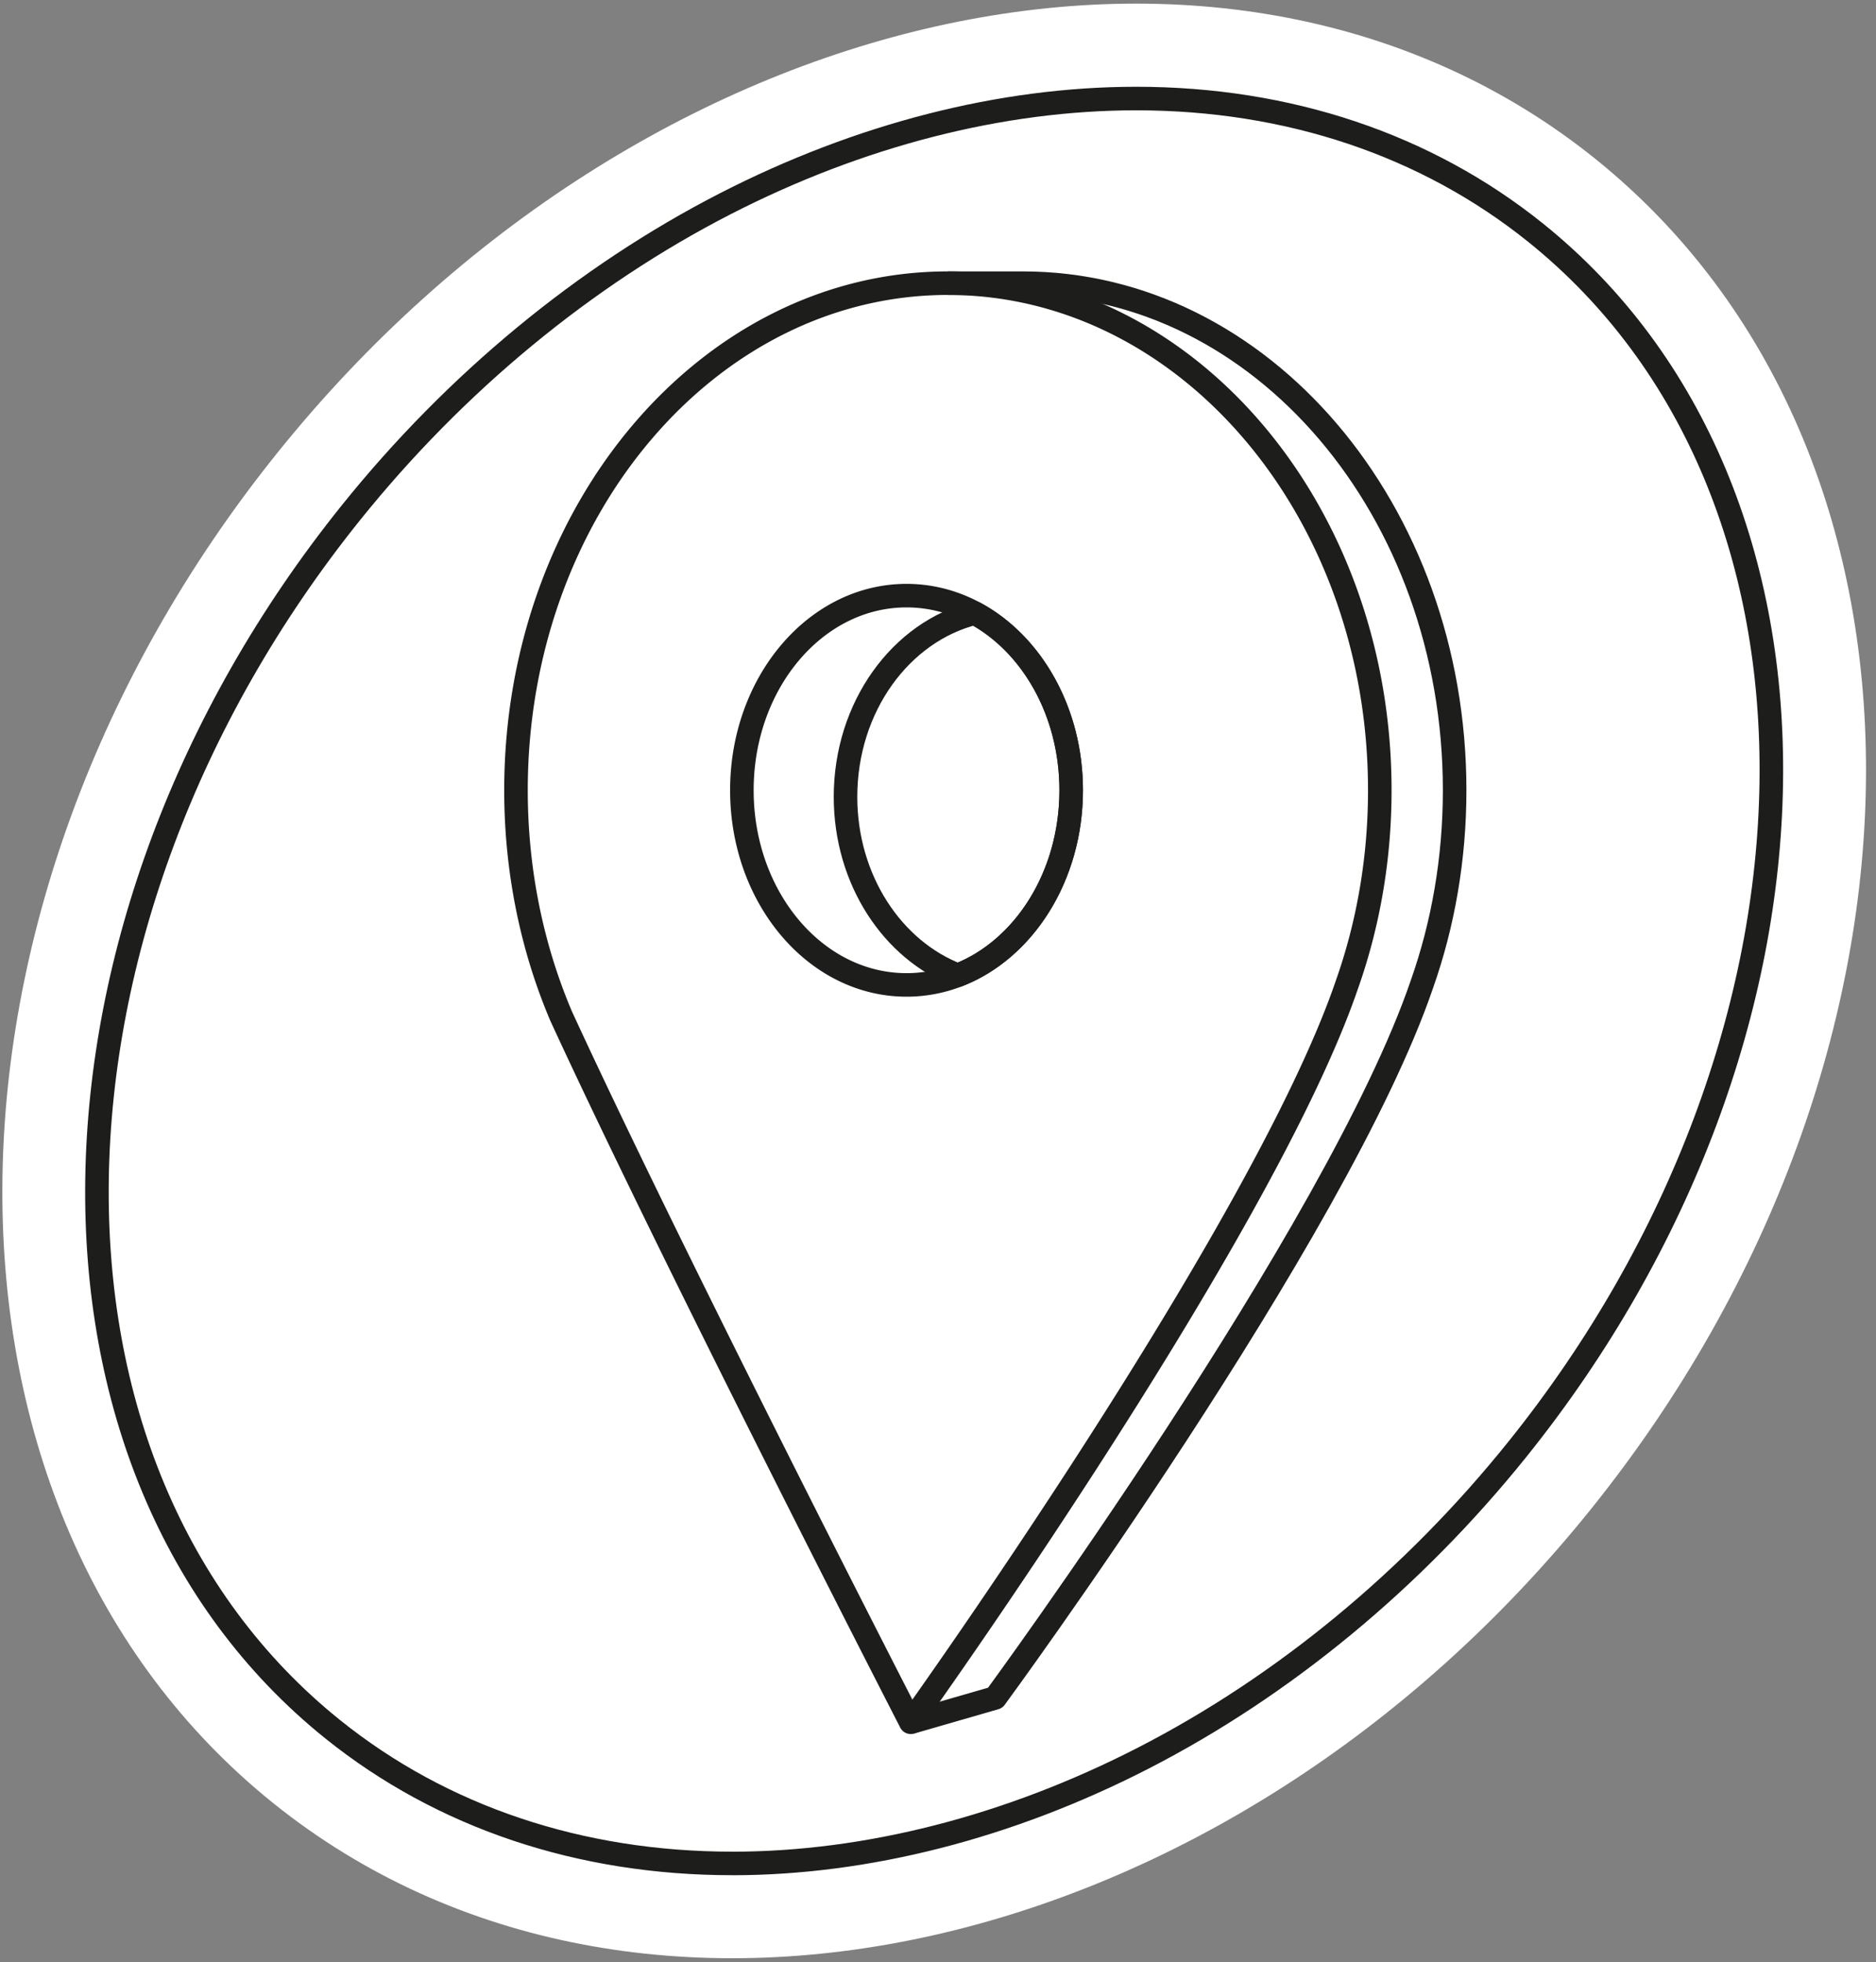 <svg xmlns="http://www.w3.org/2000/svg" width="478" height="500" fill="none" viewBox="0 0 478 500">
  <rect x="0" y="0" width="478" height="500" fill="#808080" stroke="none"/>
  <g clip-path="url(#clip0_429_2190)">
    <path fill="#fff" d="M405.467 384.455c92.969-115.753 93.37-269.798.896-344.07C313.889-33.884 163.559-.256 70.59 115.497c-92.968 115.753-93.369 269.799-.895 344.07 92.473 74.271 242.804 40.643 335.772-75.111Z"/>
    <path stroke="#1D1D1B" stroke-linejoin="round" stroke-miterlimit="10" stroke-width="6" d="M186.548 474.869c-38.746 0-73.914-11.807-101.723-34.148-81.938-65.805-79.869-204.916 4.607-310.084 26.61-33.128 59.588-60.347 95.355-78.708 34.186-17.547 70.394-26.817 104.71-26.817 38.746 0 73.914 11.807 101.723 34.148 81.929 65.815 79.86 204.916-4.616 310.094-26.611 33.127-59.588 60.346-95.356 78.708-34.185 17.547-70.393 26.816-104.71 26.816l.01-.009Z"/>
    <path stroke="#1D1D1B" stroke-linejoin="round" stroke-miterlimit="10" stroke-width="6" d="M272.934 201.386c0 21.994-12.098 40.637-28.867 47.144a36.01 36.01 0 0 1-13.09 2.463c-23.165 0-41.948-22.21-41.948-49.607s18.783-49.597 41.948-49.597c6.207 0 12.097 1.591 17.397 4.456 14.494 7.809 24.56 25.085 24.56 45.141Z"/>
    <path stroke="#1D1D1B" stroke-linejoin="round" stroke-miterlimit="10" stroke-width="6" d="M272.934 201.386c0 21.994-12.098 40.636-28.867 47.144-16.639-6.358-28.633-24.317-28.633-45.468 0-22.931 14.101-42.107 32.94-46.817 14.494 7.809 24.56 25.084 24.56 45.141Z"/>
    <path stroke="#1D1D1B" stroke-linejoin="round" stroke-miterlimit="10" stroke-width="6" d="M351.567 201.386c0 17.509-2.969 34.213-8.343 49.438-21.517 63.118-111.171 188.071-111.171 188.071s-54.728-106.488-85.215-171.629a1519.969 1519.969 0 0 1-3.867-8.333c-7.36-17.322-11.498-36.864-11.498-57.547 0-71.367 49.27-129.223 110.047-129.223 60.777 0 110.047 57.856 110.047 129.223Z"/>
    <path stroke="#1D1D1B" stroke-linejoin="round" stroke-miterlimit="10" stroke-width="6" d="M241.52 72.163h19.073c60.777 0 110.047 57.856 110.047 129.223 0 17.509-2.969 34.213-8.343 49.438C340.78 313.942 253.57 432.687 253.57 432.687l-21.517 6.208"/>
  </g>
  <defs>
    <clipPath id="clip0_429_2190">
      <path fill="#fff" d="M.593 0h476.592v500H.593z"/>
    </clipPath>
  </defs>
</svg>